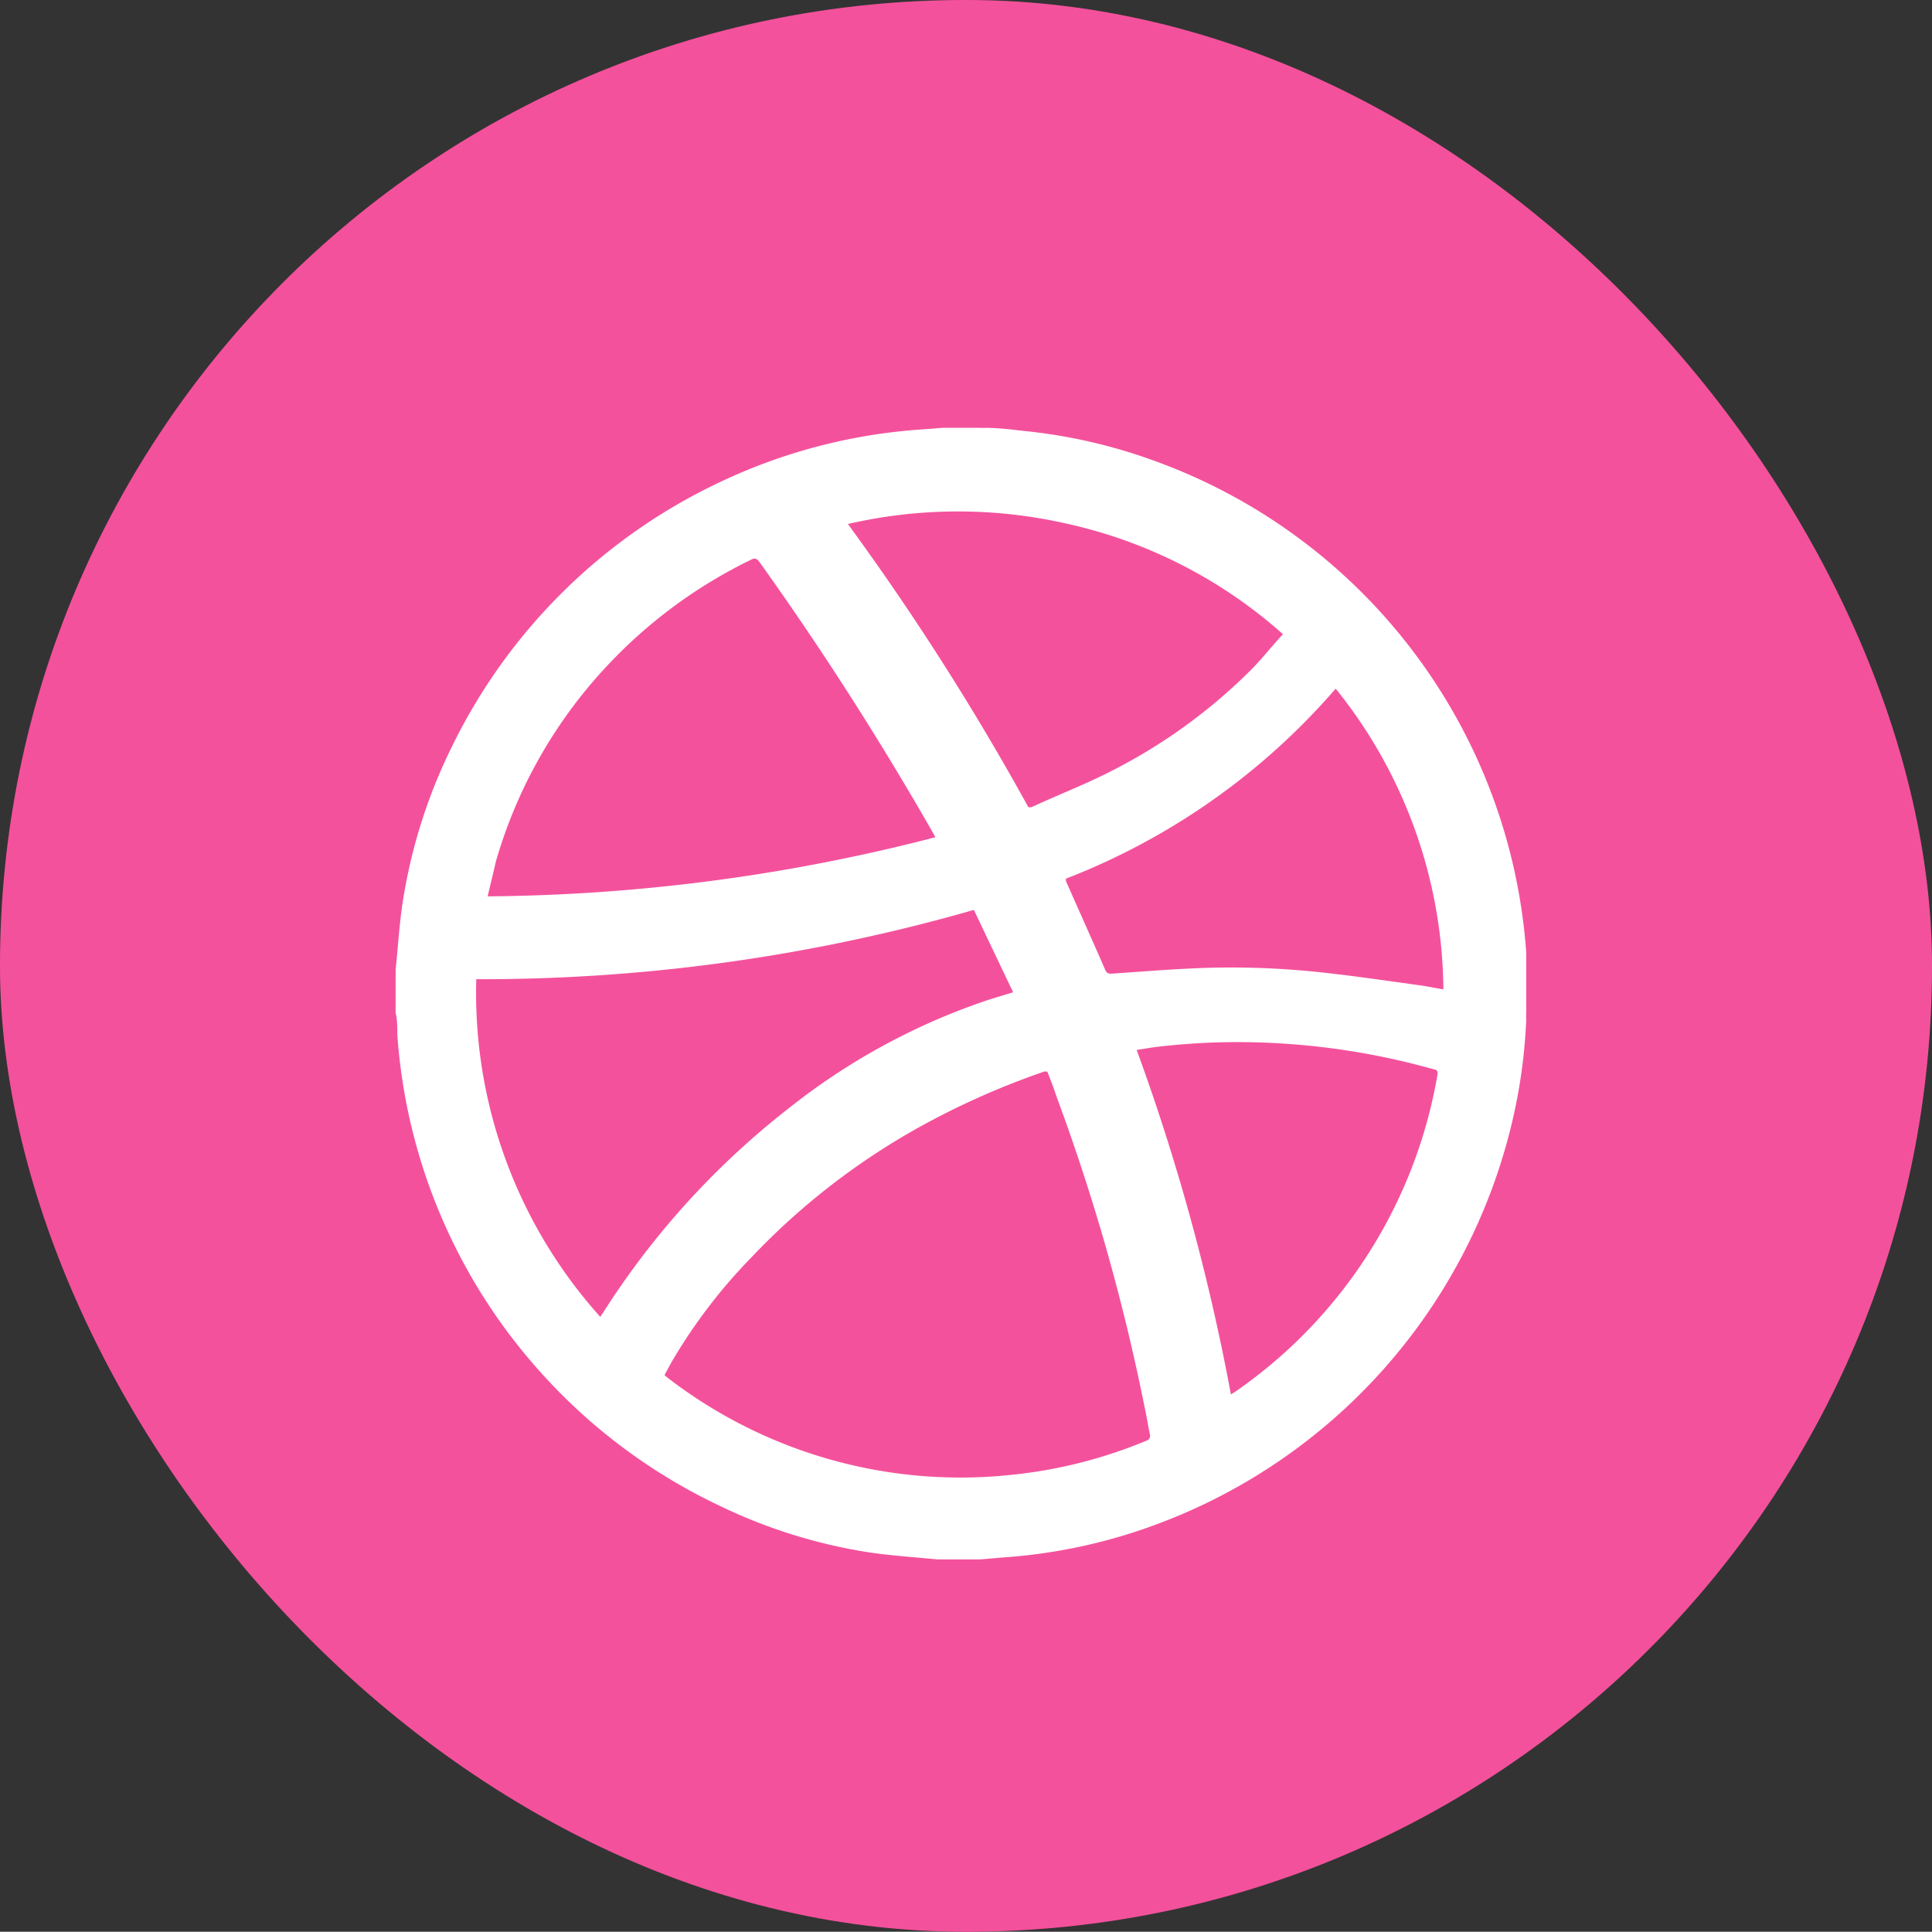 <svg xmlns="http://www.w3.org/2000/svg" viewBox="0 0 79.75 79.74"><rect x="0" y="0" width="79.75" height="79.74" fill="#333333" stroke="none"/><defs><style>.cls-1{fill:#f4519c;}.cls-2{fill:#fff;}</style></defs><g id="Layer_2" data-name="Layer 2"><g id="_03" data-name="03"><rect class="cls-1" width="79.75" height="79.74" rx="39.85"/><path class="cls-2" d="M63,40.23v1.56a3,3,0,0,0,0,.31,22.32,22.32,0,0,1-.49,3.81A23.47,23.47,0,0,1,47.07,63.16a22.45,22.45,0,0,1-5.68,1.13l-.92.08H38.91l-.21,0c-.92-.09-1.85-.15-2.76-.28a21.88,21.88,0,0,1-6.37-2,23.3,23.3,0,0,1-7.34-5.54A23.25,23.25,0,0,1,16.4,42.7c0-.3,0-.61-.07-.91V40.23a1.52,1.52,0,0,0,0-.21c.1-.92.15-1.84.29-2.76a22.05,22.05,0,0,1,2-6.37A23.41,23.41,0,0,1,29.87,19.83,22.94,22.94,0,0,1,38,17.73l.91-.07h1.56a1.2,1.2,0,0,0,.2,0c.54,0,1.08.07,1.61.13A22,22,0,0,1,47.59,19,23.33,23.33,0,0,1,63,39.31C63,39.61,63,39.92,63,40.23Zm-19.8,4-.09,0a32.53,32.53,0,0,0-4.73,2.06A28.87,28.87,0,0,0,31,51.92a22.32,22.32,0,0,0-3.2,4.17c-.13.22-.25.45-.37.67l.14.12a19.8,19.8,0,0,0,14.17,4,19.56,19.56,0,0,0,5.58-1.41.21.21,0,0,0,.14-.28c-.08-.41-.15-.83-.24-1.24a84.61,84.61,0,0,0-3.61-12.69C43.5,44.92,43.37,44.59,43.24,44.25Zm-3-6.67a73.66,73.66,0,0,1-20.54,2.86,20,20,0,0,0,5.12,13.94l.24-.37a33.4,33.4,0,0,1,7.51-8.22,27,27,0,0,1,8.1-4.44c.38-.13.77-.24,1.19-.37ZM20.13,37a75.71,75.71,0,0,0,18.48-2.44l-.08-.15a130,130,0,0,0-7.18-11.21c-.11-.15-.19-.18-.36-.09a20.22,20.22,0,0,0-6,4.45,19.81,19.81,0,0,0-4.52,8C20.37,36,20.26,36.44,20.13,37ZM35,21.63a108.43,108.43,0,0,1,7.45,11.69l.13,0c1-.47,2.12-.9,3.15-1.42a22.64,22.64,0,0,0,5.92-4.26c.46-.46.87-1,1.31-1.46a19.82,19.82,0,0,0-9-4.58A20.21,20.21,0,0,0,35,21.63Zm20.14,6.79A28.15,28.15,0,0,1,44,36.27l0,.1c.54,1.22,1.09,2.44,1.62,3.66.07.15.14.17.29.16,1.31-.09,2.62-.2,3.94-.24a34.73,34.73,0,0,1,4.89.21c1.35.15,2.68.35,4,.53l.84.15A20,20,0,0,0,55.13,28.42ZM50.81,57.56l.19-.12a20,20,0,0,0,8.34-13.1c0-.11,0-.16-.11-.19l-.83-.22a29.94,29.94,0,0,0-5.73-.87,28.41,28.41,0,0,0-5.05.17l-.7.11A88.22,88.22,0,0,1,50.81,57.56Z"/></g></g></svg>